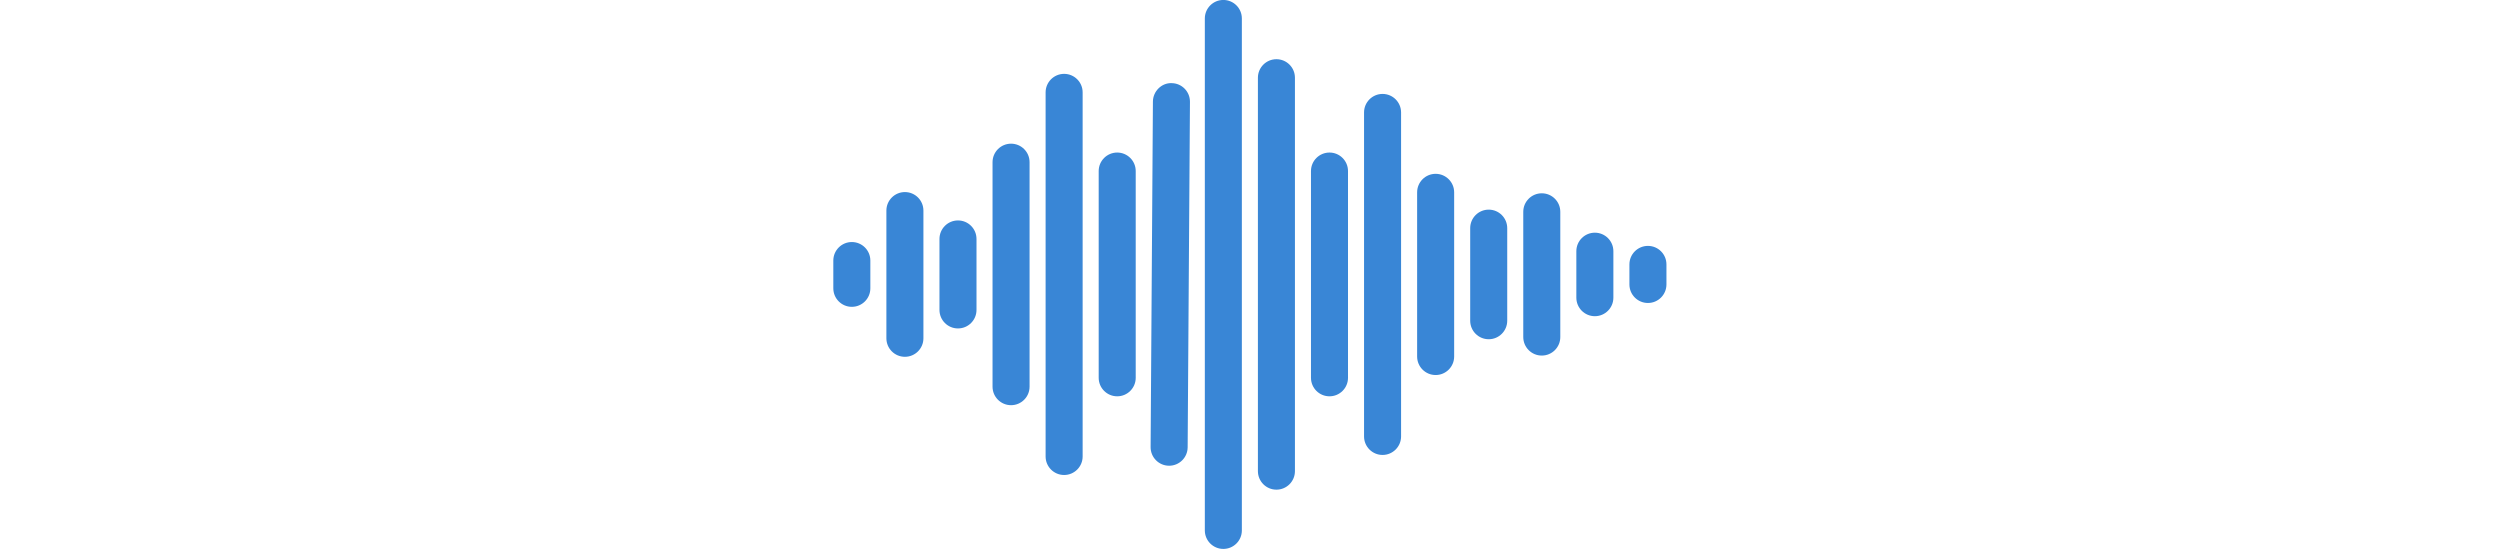 <svg width="360"
     height="79.071"
     viewBox="0 0 120 79.071"
     class="css-1j8o68f">

    <defs id="SvgjsDefs1001">

    </defs>
    <g id="SvgjsG1007"
       featurekey="symbolFeature-0"
       transform="matrix(1.333,0,0,1.333,-6.667,-27.132)"
       fill="#3986d6">
        <path xmlns="http://www.w3.org/2000/svg"
              d="M7,46.5c-1.104,0-2,0.896-2,2v3c0,1.104,0.896,2,2,2s2-0.896,2-2v-3C9,47.396,8.104,46.5,7,46.5z">

        </path>
        <path xmlns="http://www.w3.org/2000/svg"
              d="M12.733,41.103c-1.104,0-2,0.896-2,2v13.795c0,1.104,0.896,2,2,2s2-0.896,2-2V43.103  C14.733,41.998,13.838,41.103,12.733,41.103z"></path>
        <path xmlns="http://www.w3.org/2000/svg"
              d="M18.467,44.167c-1.104,0-2,0.896-2,2v7.667c0,1.104,0.896,2,2,2s2-0.896,2-2v-7.667  C20.467,45.062,19.571,44.167,18.467,44.167z"></path>
        <path xmlns="http://www.w3.org/2000/svg"
              d="M24.2,35.875c-1.104,0-2,0.896-2,2v24.25c0,1.104,0.896,2,2,2s2-0.896,2-2v-24.25C26.2,36.771,25.305,35.875,24.2,35.875z"></path>
        <path xmlns="http://www.w3.org/2000/svg"
              d="M29.933,28.333c-1.104,0-2,0.896-2,2v39.333c0,1.104,0.896,2,2,2s2-0.896,2-2V30.333  C31.933,29.229,31.038,28.333,29.933,28.333z"></path>
        <path xmlns="http://www.w3.org/2000/svg"
              d="M35.667,36.833c-1.104,0-2,0.896-2,2v22.333c0,1.104,0.896,2,2,2s2-0.896,2-2V38.833  C37.667,37.729,36.771,36.833,35.667,36.833z"></path>
        <path xmlns="http://www.w3.org/2000/svg"
              d="M41.538,29.335c-1.073-0.038-2.006,0.882-2.013,1.987l-0.249,37.33c-0.007,1.104,0.882,2.006,1.987,2.013  c0.004,0,0.009,0,0.014,0c1.098,0,1.992-0.887,2-1.987l0.249-37.33C43.532,30.244,42.642,29.342,41.538,29.335z"></path>
        <path xmlns="http://www.w3.org/2000/svg"
              d="M47.133,20.349c-1.104,0-2,0.896-2,2v55.303c0,1.104,0.896,2,2,2s2-0.896,2-2V22.349  C49.133,21.244,48.238,20.349,47.133,20.349z"></path>
        <path xmlns="http://www.w3.org/2000/svg"
              d="M52.867,26.75c-1.104,0-2,0.896-2,2v42.5c0,1.104,0.896,2,2,2s2-0.896,2-2v-42.5C54.867,27.646,53.971,26.75,52.867,26.75z"></path>
        <path xmlns="http://www.w3.org/2000/svg"
              d="M58.6,36.833c-1.104,0-2,0.896-2,2v22.333c0,1.104,0.896,2,2,2s2-0.896,2-2V38.833C60.6,37.729,59.705,36.833,58.6,36.833z"></path>
        <path xmlns="http://www.w3.org/2000/svg"
              d="M64.333,30.5c-1.104,0-2,0.896-2,2v35c0,1.104,0.896,2,2,2s2-0.896,2-2v-35C66.333,31.396,65.438,30.5,64.333,30.5z"></path>
        <path xmlns="http://www.w3.org/2000/svg"
              d="M70.067,39.132c-1.104,0-2,0.896-2,2v17.735c0,1.104,0.896,2,2,2s2-0.896,2-2V41.132  C72.067,40.028,71.171,39.132,70.067,39.132z"></path>
        <path xmlns="http://www.w3.org/2000/svg"
              d="M75.8,43c-1.104,0-2,0.896-2,2v10c0,1.104,0.896,2,2,2s2-0.896,2-2V45C77.8,43.896,76.904,43,75.8,43z"></path>
        <path xmlns="http://www.w3.org/2000/svg"
              d="M81.533,41.235c-1.104,0-2,0.896-2,2v13.53c0,1.104,0.896,2,2,2s2-0.896,2-2v-13.53  C83.533,42.13,82.638,41.235,81.533,41.235z"></path>
        <path xmlns="http://www.w3.org/2000/svg"
              d="M87.267,45.49c-1.104,0-2,0.896-2,2v5.021c0,1.104,0.896,2,2,2s2-0.896,2-2V47.49C89.267,46.385,88.371,45.49,87.267,45.49z  "></path>
        <path xmlns="http://www.w3.org/2000/svg"
              d="M93,46.917c-1.104,0-2,0.896-2,2v2.167c0,1.104,0.896,2,2,2s2-0.896,2-2v-2.167C95,47.812,94.104,46.917,93,46.917z"></path>
    </g>
</svg>